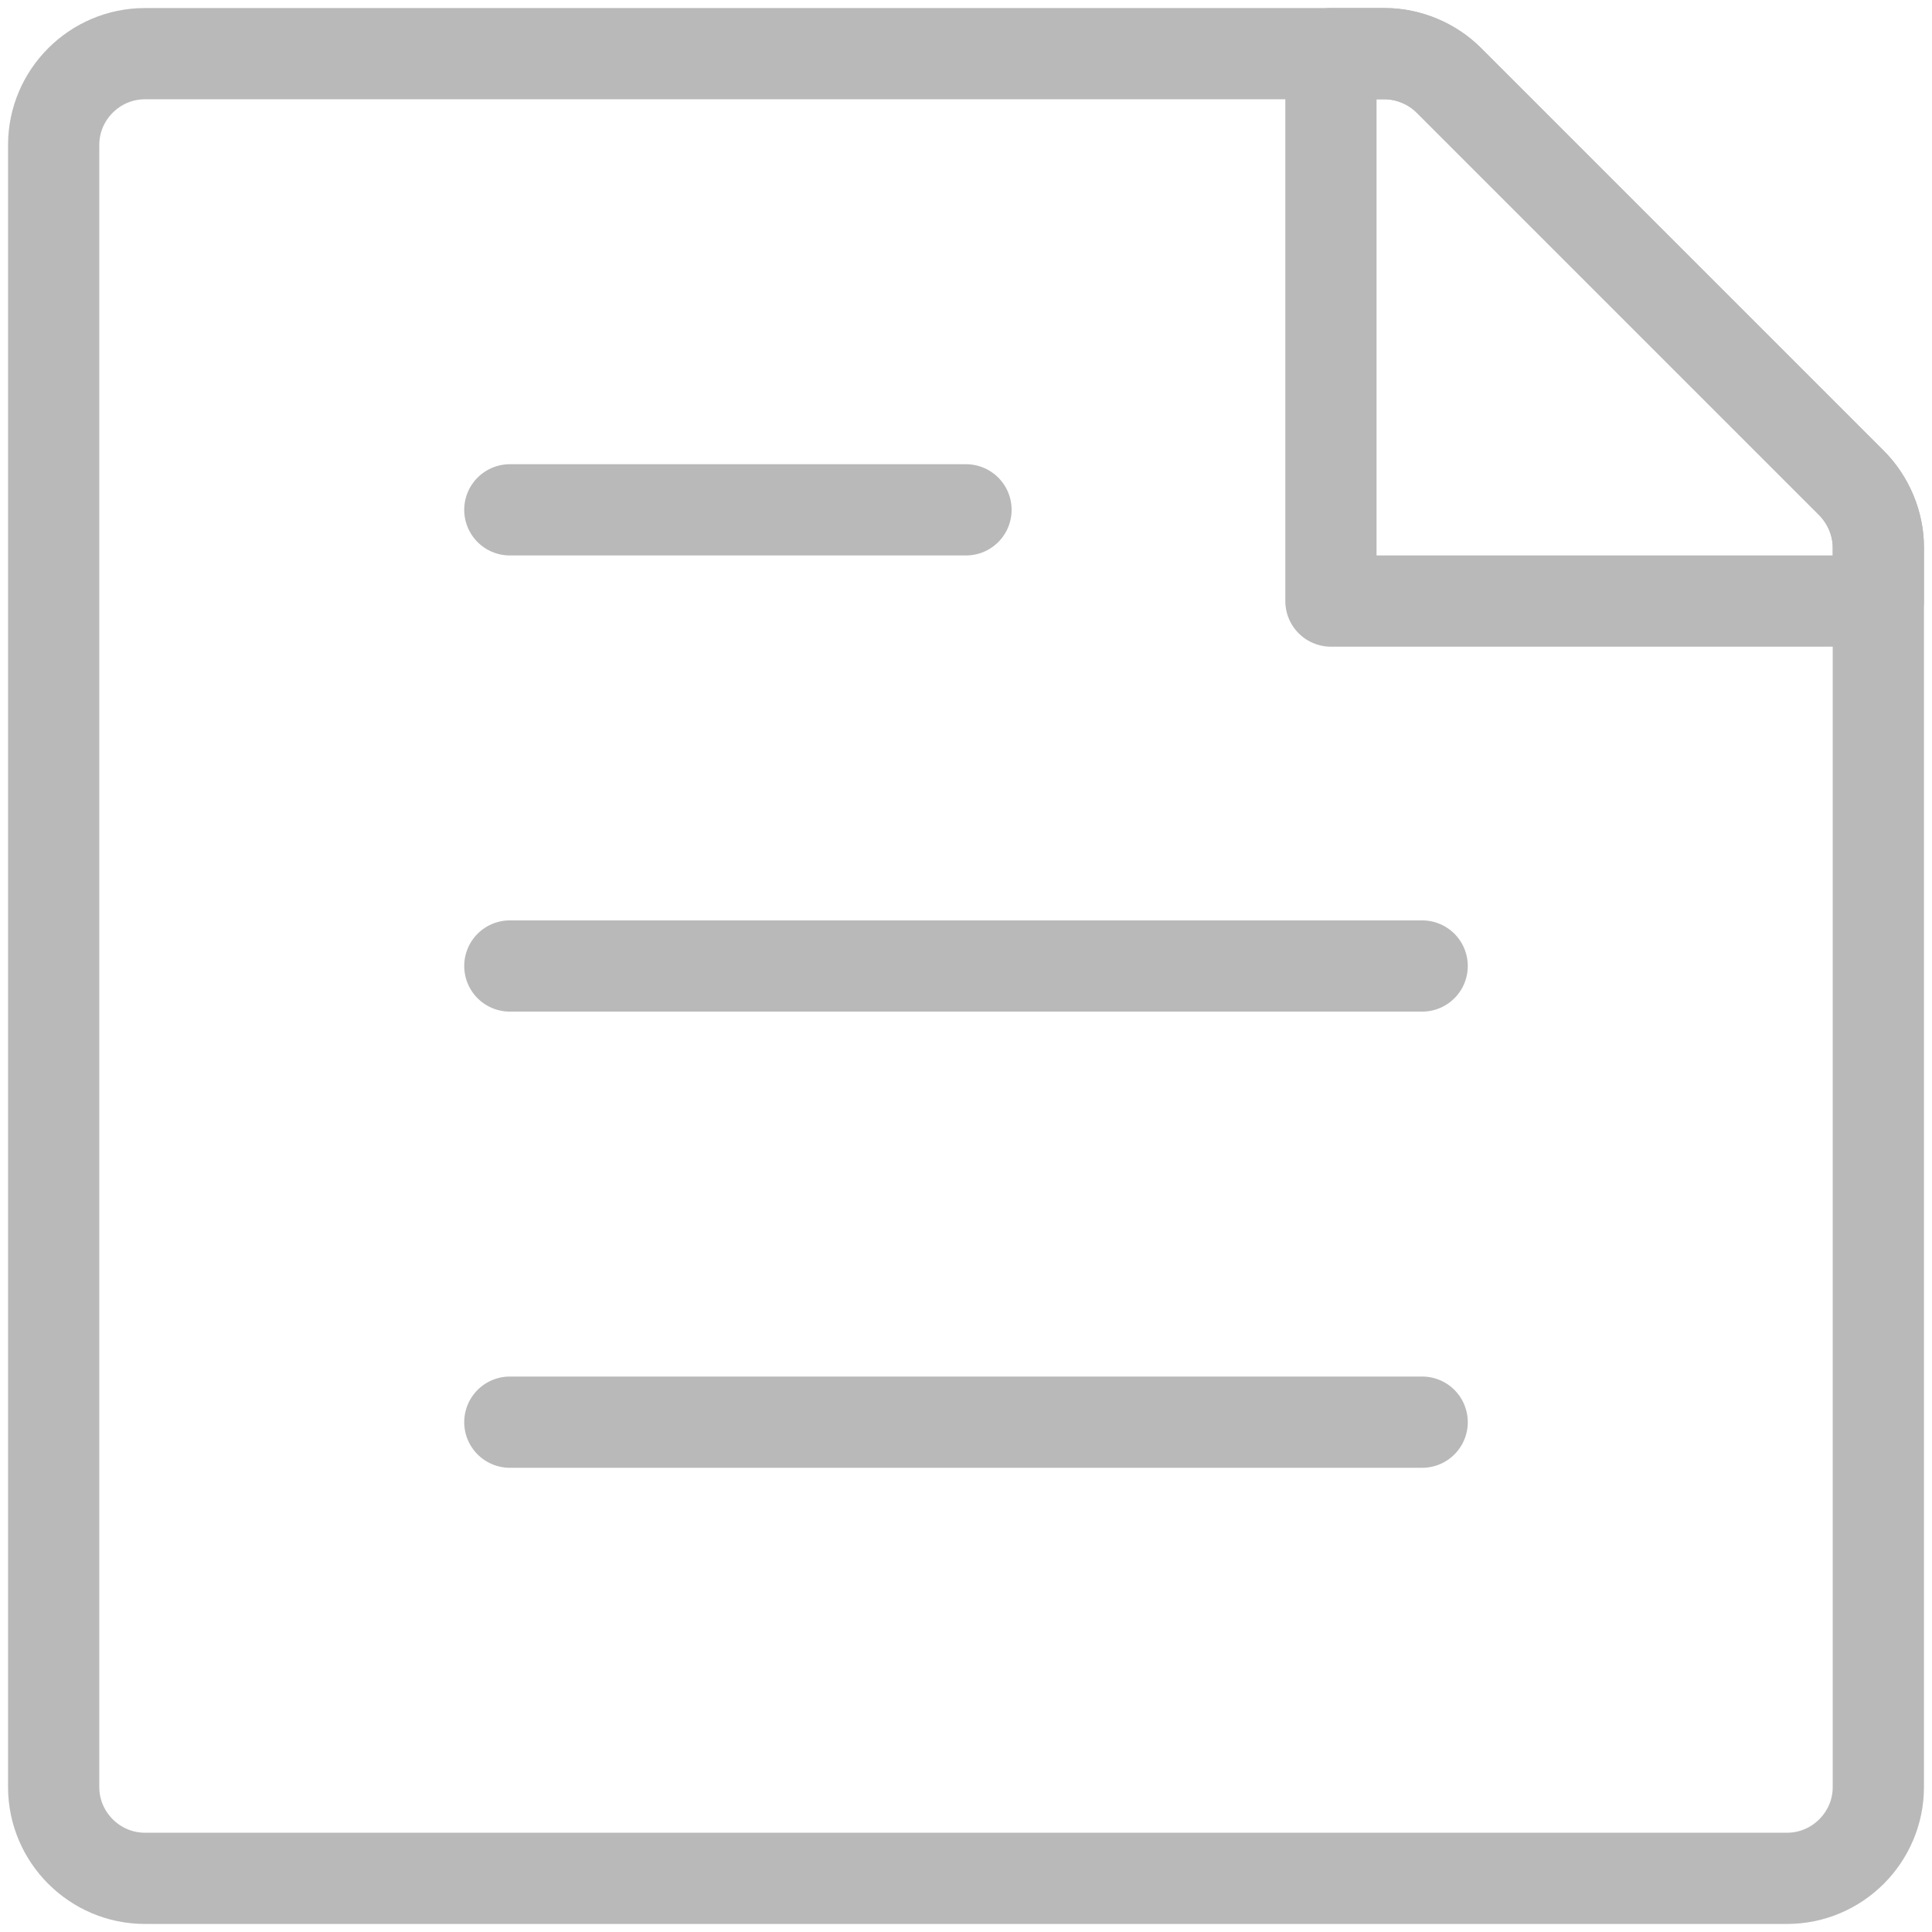 <?xml version="1.0" encoding="UTF-8"?>
<svg width="36px" height="36px" viewBox="0 0 36 36" version="1.1" xmlns="http://www.w3.org/2000/svg" xmlns:xlink="http://www.w3.org/1999/xlink">
    <!-- Generator: Sketch 63.1 (92452) - https://sketch.com -->
    <title>file-2(24x24)@1x</title>
    <desc>Created with Sketch.</desc>
    <g id="Static-Pages" stroke="none" stroke-width="1" fill="none" fill-rule="evenodd" stroke-linecap="round" stroke-linejoin="round">
        <g id="Jog-Apply-Form" transform="translate(-739, -896)" stroke="#B9B9B9" stroke-width="1.7">
            <g id="Group-9" transform="translate(176, 853)">
                <g id="file-2(24x24)@1x" transform="translate(564, 44)">
                    <path d="M25.993,0.493 L33.49,7.99 C33.813,8.313 34,8.755 34,9.197 L34,32.3 C34,33.235 33.235,34 32.3,34 L1.7,34 C0.765,34 0,33.235 0,32.3 L0,1.7 C0,0.765 0.765,0 1.7,0 L24.803,0 C25.245,0 25.687,0.187 25.993,0.493 Z" id="Path"></path>
                    <line x1="8.5" y1="25.5" x2="25.5" y2="25.5" id="Path"></line>
                    <line x1="8.5" y1="17" x2="25.5" y2="17" id="Path"></line>
                    <line x1="8.5" y1="8.5" x2="17" y2="8.5" id="Path"></line>
                    <path d="M23.8,0 L23.8,10.2 L34,10.2 L34,9.197 C34,8.755 33.813,8.313 33.507,8.007 L25.993,0.493 C25.687,0.187 25.245,0 24.803,0 L23.8,0 Z" id="Path"></path>
                </g>
            </g>
        </g>
    </g>
</svg>